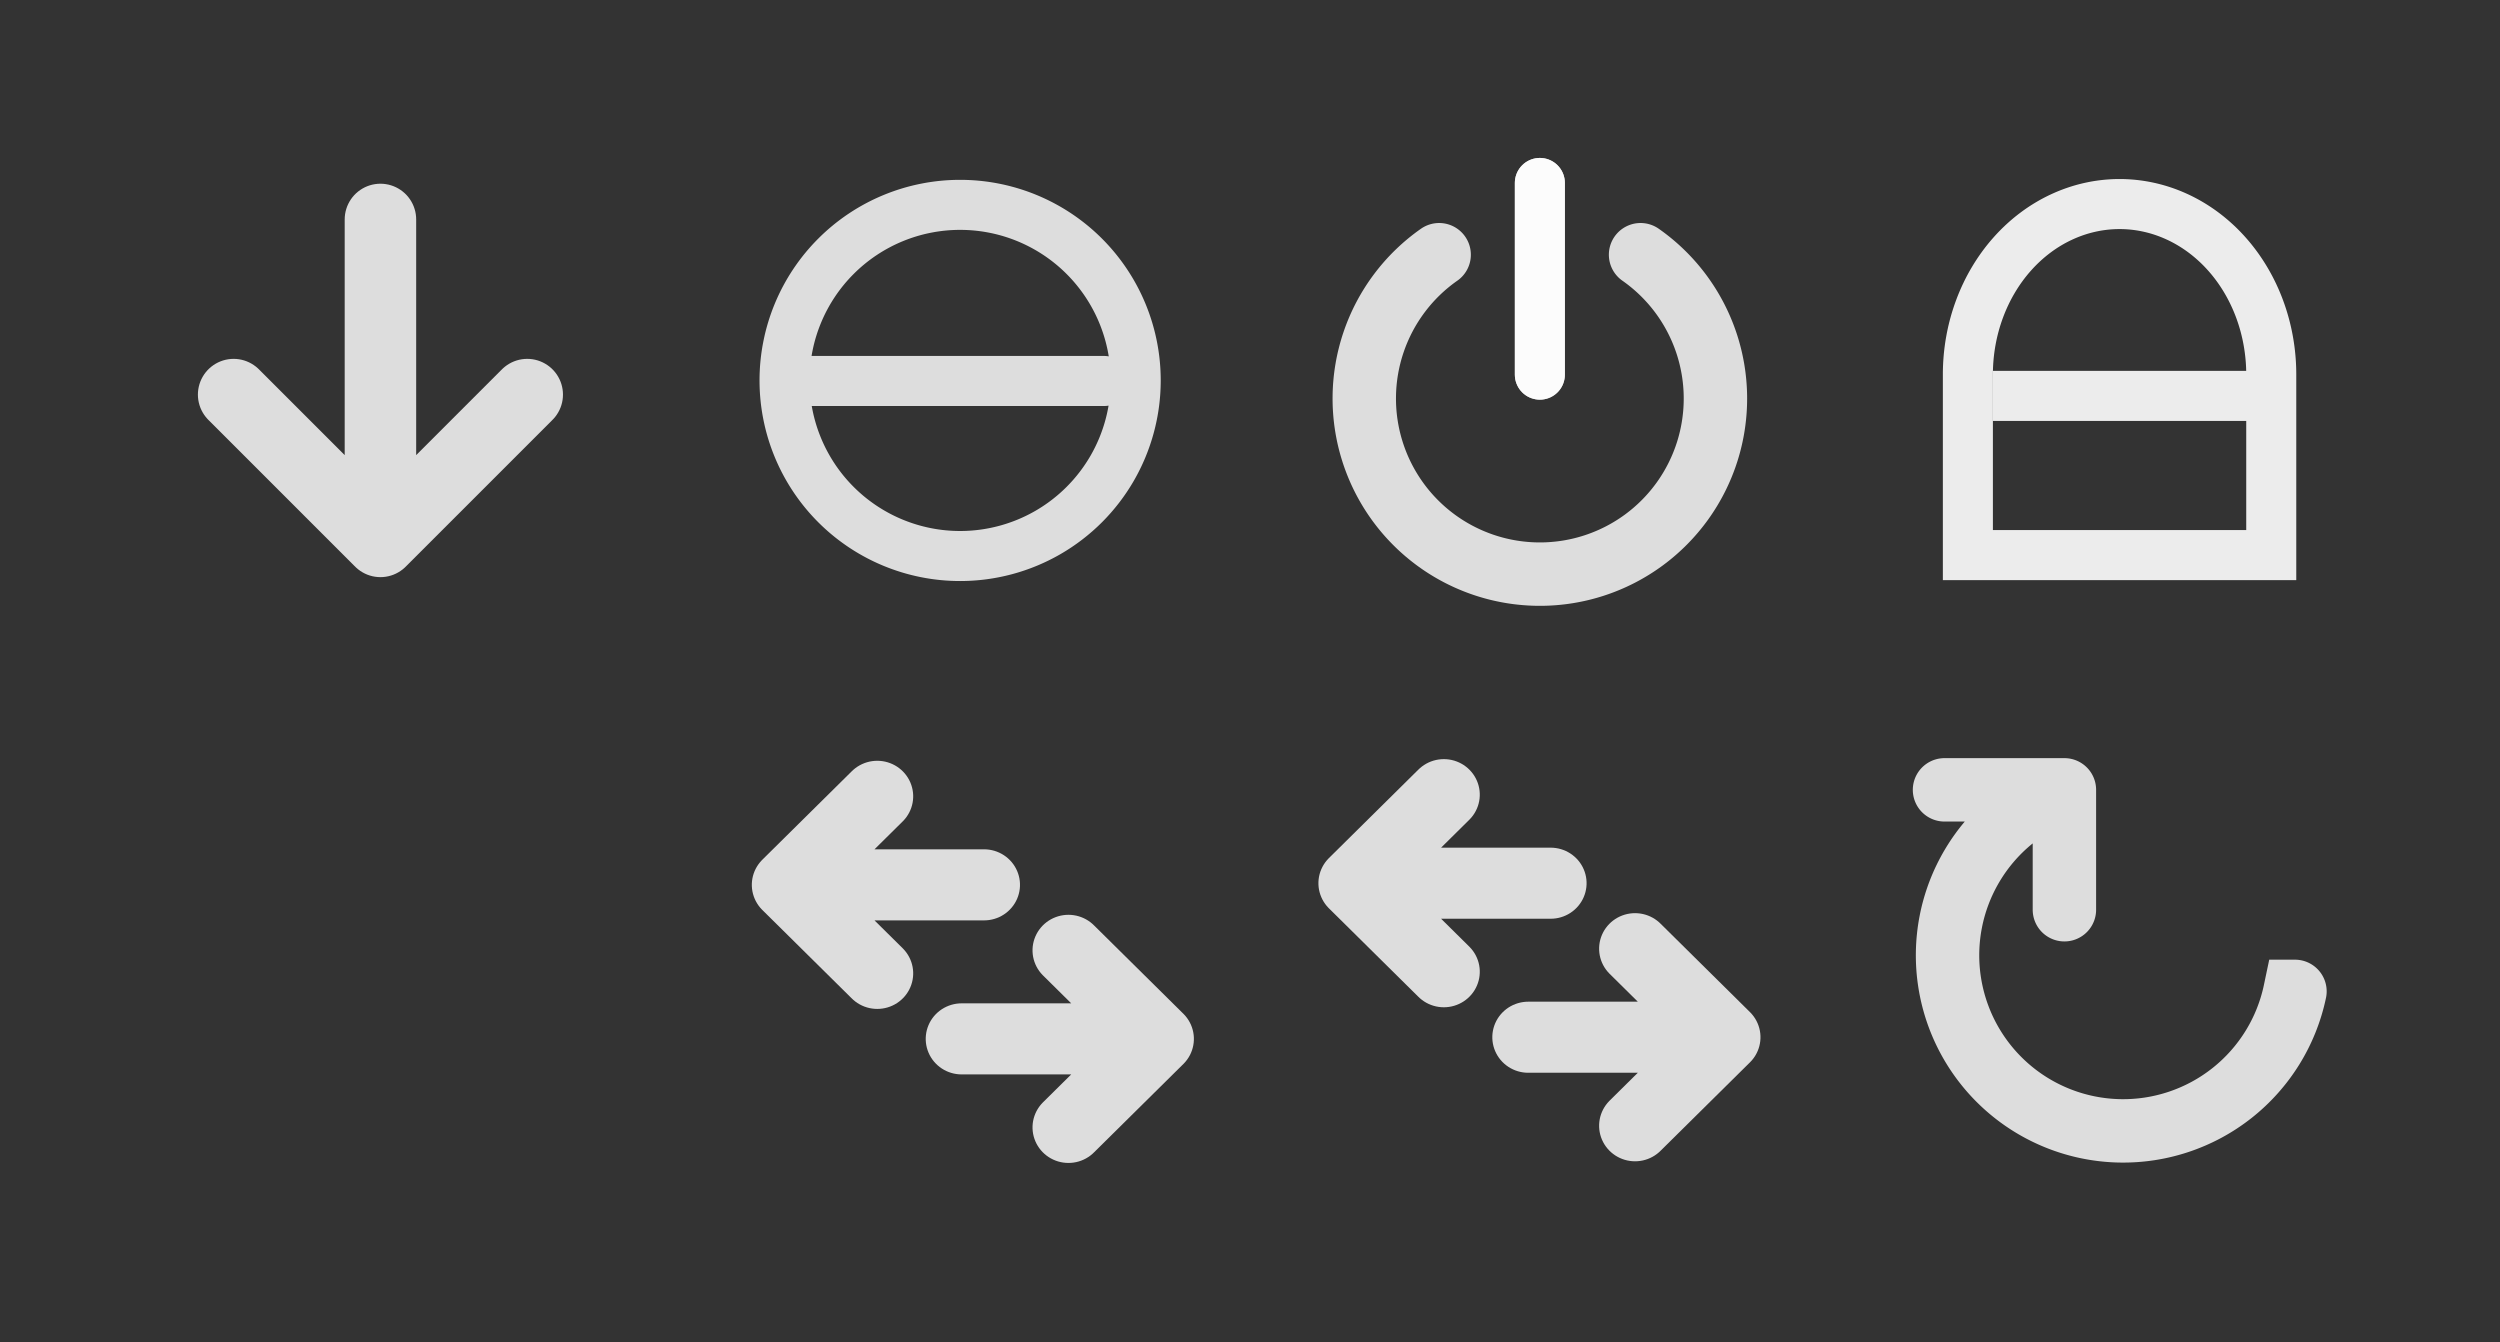 <?xml version="1.0" encoding="UTF-8" standalone="no"?>
<!-- Created with Inkscape (http://www.inkscape.org/) -->

<svg
   xmlns:osb="http://www.openswatchbook.org/uri/2009/osb"
   xmlns:dc="http://purl.org/dc/elements/1.1/"
   xmlns:cc="http://creativecommons.org/ns#"
   xmlns:rdf="http://www.w3.org/1999/02/22-rdf-syntax-ns#"
   xmlns:svg="http://www.w3.org/2000/svg"
   xmlns="http://www.w3.org/2000/svg"
   xmlns:xlink="http://www.w3.org/1999/xlink"
   xmlns:sodipodi="http://sodipodi.sourceforge.net/DTD/sodipodi-0.dtd"
   xmlns:inkscape="http://www.inkscape.org/namespaces/inkscape"
   width="138"
   height="74.092"
   id="svg5048"
   version="1.1"
   inkscape:version="0.92.3 (2405546, 2018-03-11)"
   sodipodi:docname="system.svg">
  <rect width="100%" height="100%" fill="#333333" stroke="none"/>
  <defs
     id="defs5050">
    <linearGradient
       id="linearGradient1434"
       osb:paint="solid">
      <stop
         style="stop-color:#eaeaea;stop-opacity:1;"
         offset="0"
         id="stop1432" />
    </linearGradient>
    <linearGradient
       id="linearGradient1428"
       osb:paint="solid">
      <stop
         style="stop-color:#eaeaea;stop-opacity:1;"
         offset="0"
         id="stop1426" />
    </linearGradient>
    <linearGradient
       id="linearGradient1422"
       osb:paint="solid">
      <stop
         style="stop-color:#eaeaea;stop-opacity:1;"
         offset="0"
         id="stop1420" />
    </linearGradient>
    <linearGradient
       id="linearGradient1416"
       osb:paint="solid">
      <stop
         style="stop-color:#000000;stop-opacity:1;"
         offset="0"
         id="stop1414" />
    </linearGradient>
    <linearGradient
       id="icon"
       osb:paint="solid">
      <stop
         style="stop-color:#ffffff;stop-opacity:0.91;"
         offset="0"
         id="stop1408" />
    </linearGradient>
    <style
       id="current-color-scheme"
       type="text/css">
      .ColorScheme-Text {
        color:#31363b;
      }
      .ColorScheme-Background {
        color:#eff0f1;
      }
      .ColorScheme-Highlight {
        color:#3daee9;
      }
      .ColorScheme-ViewText {
        color:#31363b;
      }
      .ColorScheme-ViewBackground {
        color:#fcfcfc;
      }
      .ColorScheme-ViewHover {
        color:#93cee9;
      }
      .ColorScheme-ViewFocus{
        color:#3daee9;
      }
      .ColorScheme-ButtonText {
        color:#31363b;
      }
      .ColorScheme-ButtonBackground {
        color:#eff0f1;
      }
      .ColorScheme-ButtonHover {
        color:#93cee9;
      }
      .ColorScheme-ButtonFocus{
        color:#3daee9;
      }
      </style>
    <linearGradient
       inkscape:collect="always"
       xlink:href="#icon"
       id="linearGradient1412"
       x1="45.973"
       y1="16.295"
       x2="62.178"
       y2="16.295"
       gradientUnits="userSpaceOnUse" />
    <linearGradient
       inkscape:collect="always"
       xlink:href="#icon"
       id="linearGradient1418"
       x1="88.778"
       y1="76.853"
       x2="108.162"
       y2="76.853"
       gradientUnits="userSpaceOnUse" />
    <linearGradient
       inkscape:collect="always"
       xlink:href="#icon"
       id="linearGradient1424"
       x1="113.61"
       y1="68.864"
       x2="136.492"
       y2="68.864"
       gradientUnits="userSpaceOnUse" />
    <linearGradient
       inkscape:collect="always"
       xlink:href="#icon"
       id="linearGradient1436"
       x1="173.068"
       y1="-24.485"
       x2="195.942"
       y2="-24.485"
       gradientUnits="userSpaceOnUse" />
    <linearGradient
       inkscape:collect="always"
       xlink:href="#icon"
       id="linearGradient1438"
       x1="42.687"
       y1="16.295"
       x2="65.464"
       y2="16.295"
       gradientUnits="userSpaceOnUse" />
    <linearGradient
       inkscape:collect="always"
       xlink:href="#icon"
       id="linearGradient1440"
       x1="42.687"
       y1="16.295"
       x2="65.464"
       y2="16.295"
       gradientUnits="userSpaceOnUse" />
    <linearGradient
       inkscape:collect="always"
       xlink:href="#icon"
       id="linearGradient1442"
       x1="42.687"
       y1="16.295"
       x2="65.464"
       y2="16.295"
       gradientUnits="userSpaceOnUse" />
    <linearGradient
       inkscape:collect="always"
       xlink:href="#icon"
       id="linearGradient1444"
       x1="42.687"
       y1="16.295"
       x2="65.464"
       y2="16.295"
       gradientUnits="userSpaceOnUse" />
  </defs>
  <sodipodi:namedview
     id="base"
     pagecolor="#ffffff"
     bordercolor="#666666"
     borderopacity="1.0"
     inkscape:pageopacity="0.0"
     inkscape:pageshadow="2"
     inkscape:zoom="8"
     inkscape:cx="69.139473"
     inkscape:cy="60.899404"
     inkscape:document-units="px"
     inkscape:current-layer="svg5048"
     showgrid="false"
     inkscape:window-width="1920"
     inkscape:window-height="1046"
     inkscape:window-x="0"
     inkscape:window-y="34"
     inkscape:window-maximized="1"
     inkscape:snap-bbox="true"
     fit-margin-top="5"
     fit-margin-left="5"
     fit-margin-right="5"
     fit-margin-bottom="5"
     inkscape:pagecheckerboard="true"
     inkscape:showpageshadow="false"
     showguides="true"
     inkscape:guide-bbox="true">
    <inkscape:grid
       type="xygrid"
       id="grid3011"
       empspacing="4"
       visible="true"
       enabled="true"
       snapvisiblegridlinesonly="true"
       color="#0000ff"
       opacity="0.047"
       empcolor="#0000ff"
       empopacity="0.114"
       originx="6.47"
       originy="47.889" />
  </sodipodi:namedview>
  <g
     id="system-shutdown"
     transform="translate(-40.051,-45.996)">
    <rect
       style="opacity:1;fill:none;fill-opacity:0.211;stroke:none"
       id="rect4532"
       width="32"
       height="32"
       x="109.051"
       y="50.996"
       ry="0" />
    <g
       id="g1544">
      <path
         style="opacity:1;fill:none;fill-opacity:1;fill-rule:evenodd;stroke:url(#linearGradient1424);stroke-width:3.5;stroke-linecap:round;stroke-linejoin:round;stroke-miterlimit:4;stroke-dasharray:none;stroke-dashoffset:0;stroke-opacity:0.911;paint-order:normal"
         id="path1526"
         sodipodi:type="arc"
         sodipodi:cx="125.0513"
         sodipodi:cy="67.994774"
         sodipodi:rx="9.6919432"
         sodipodi:ry="9.6919432"
         sodipodi:start="5.3232542"
         sodipodi:end="4.1015237"
         d="m 130.61,60.056 a 9.692,9.692 0 0 1 3.684,10.854 9.692,9.692 0 0 1 -9.243,6.778 9.692,9.692 0 0 1 -9.243,-6.778 9.692,9.692 0 0 1 3.684,-10.854"
         sodipodi:open="true" />
      <path
         style="fill:none;fill-rule:evenodd;stroke:#eaeaea;stroke-width:2.762;stroke-linecap:round;stroke-linejoin:miter;stroke-miterlimit:4;stroke-dasharray:none;stroke-opacity:0.911"
         d="M 125.051,56.095 V 66.676"
         id="path1540"
         inkscape:connector-curvature="0" />
      <path
         inkscape:connector-curvature="0"
         id="path956"
         d="M 125.051,56.095 V 66.676"
         style="fill:none;fill-rule:evenodd;stroke:#ffffff;stroke-width:2.762;stroke-linecap:round;stroke-linejoin:miter;stroke-miterlimit:4;stroke-dasharray:none;stroke-opacity:0.911" />
    </g>
  </g>
  <g
     id="system-log-out"
     transform="translate(6.47,4.202)">
    <rect
       y="0.798"
       x="-1.47"
       height="32"
       width="32"
       id="rect4145"
       style="opacity:1;fill:none;fill-opacity:0.211;stroke:none" />
    <g
       transform="translate(-39.546,0.503)"
       id="g1579">
      <path
         id="path1574"
         style="fill:none;fill-rule:evenodd;stroke:url(#linearGradient1412);stroke-width:3.946;stroke-linecap:round;stroke-linejoin:miter;stroke-miterlimit:4;stroke-dasharray:none;stroke-opacity:0.911"
         d="m 45.973,17.077 8.103,8.103 m 8.103,-8.103 -8.103,8.103 m 0,-17.771 V 25.18"
         inkscape:connector-curvature="0" />
    </g>
  </g>
  <g
     id="system-reboot"
     transform="translate(-67.505,77.485)">
    <rect
       ry="0"
       y="-40.485"
       x="168.505"
       height="32"
       width="32"
       id="rect4542"
       style="opacity:1;fill:none;fill-opacity:0.211;stroke:none" />
    <g
       id="g1634">
      <path
         id="path1629"
         style="fill:none;fill-rule:evenodd;stroke:url(#linearGradient1436);stroke-width:3.5;stroke-linecap:round;stroke-linejoin:miter;stroke-miterlimit:4;stroke-dasharray:none;stroke-opacity:0.911"
         d="m 181.46,-33.886 h -6.618 m 6.618,6.618 v -6.618 m 12.727,11.125 a 9.692,9.692 0 0 1 -9.72,7.698 9.692,9.692 0 0 1 -9.336,-8.16 9.692,9.692 0 0 1 6.329,-10.662"
         inkscape:connector-curvature="0" />
    </g>
  </g>
  <g
     id="system-suspend"
     transform="translate(-33.984,-72.623)">
    <g
       transform="translate(-11.486,16.77)"
       style="stroke:#eaeaea;stroke-opacity:1"
       id="g2774">
      <path
         id="path2760"
         style="fill:none;fill-rule:evenodd;stroke:url(#linearGradient1418);stroke-width:2.762;stroke-linecap:round;stroke-linejoin:miter;stroke-miterlimit:4;stroke-dasharray:none;stroke-opacity:0.911"
         d="M 106.422,76.883 H 89.945 m 18.216,-0.03 a 9.692,9.692 0 0 1 -9.692,9.692 9.692,9.692 0 0 1 -9.692,-9.692 9.692,9.692 0 0 1 9.692,-9.692 9.692,9.692 0 0 1 9.692,9.692 z"
         inkscape:connector-curvature="0" />
    </g>
    <rect
       y="77.623"
       x="70.984"
       height="32"
       width="32"
       id="rect2776"
       style="opacity:1;fill:none;fill-opacity:0.211;fill-rule:evenodd;stroke:none;stroke-width:3.5;stroke-linecap:round;stroke-linejoin:round;stroke-miterlimit:4;stroke-dasharray:none;stroke-dashoffset:0;stroke-opacity:1;paint-order:normal" />
  </g>
  <g
     id="system-user"
     transform="translate(110.673,120.983)">
    <g
       style="stroke-width:1.131"
       transform="matrix(0.885,0,0,0.883,-85.745,-59.607)"
       id="g2826">
      <g
         transform="matrix(0,0.683,-0.689,0,73.656,-51.23)"
         id="g2811"
         style="stroke-width:1.649">
        <path
           inkscape:connector-curvature="0"
           id="path2809"
           style="fill:none;fill-rule:evenodd;stroke:url(#linearGradient1440);stroke-width:6.506;stroke-linecap:round;stroke-linejoin:miter;stroke-miterlimit:4;stroke-dasharray:none;stroke-opacity:0.911"
           d="m 45.973,17.077 8.103,8.103 m 8.103,-8.103 -8.103,8.103 m 0,-17.771 V 25.18" />
      </g>
      <g
         style="stroke-width:1.649"
         id="g2820"
         transform="matrix(0,0.683,0.689,0,62.049,-41.601)">
        <path
           d="m 45.973,17.077 8.103,8.103 m 8.103,-8.103 -8.103,8.103 m 0,-17.771 V 25.18"
           style="fill:none;fill-rule:evenodd;stroke:url(#linearGradient1438);stroke-width:6.506;stroke-linecap:round;stroke-linejoin:miter;stroke-miterlimit:4;stroke-dasharray:none;stroke-opacity:0.911"
           id="path2818"
           inkscape:connector-curvature="0" />
      </g>
    </g>
    <rect
       y="-83.983"
       x="-41.673"
       height="32"
       width="32"
       id="rect2828"
       style="opacity:1;fill:none;fill-opacity:0.211;fill-rule:evenodd;stroke:none;stroke-width:3.5;stroke-linecap:round;stroke-linejoin:round;stroke-miterlimit:4;stroke-dasharray:none;stroke-dashoffset:0;stroke-opacity:0.911;paint-order:normal" />
  </g>
  <g
     transform="translate(79.397,121.074)"
     id="system-switch-user">
    <g
       id="g2848"
       transform="matrix(0.885,0,0,0.883,-85.745,-59.607)"
       style="stroke-width:1.131">
      <g
         style="stroke-width:1.649"
         id="g2842"
         transform="matrix(0,0.683,-0.689,0,73.656,-51.23)">
        <path
           d="m 45.973,17.077 8.103,8.103 m 8.103,-8.103 -8.103,8.103 m 0,-17.771 V 25.18"
           style="fill:none;fill-rule:evenodd;stroke:url(#linearGradient1442);stroke-width:6.506;stroke-linecap:round;stroke-linejoin:miter;stroke-miterlimit:4;stroke-dasharray:none;stroke-opacity:0.911"
           id="path2840"
           inkscape:connector-curvature="0" />
      </g>
      <g
         transform="matrix(0,0.683,0.689,0,62.049,-41.601)"
         id="g2846"
         style="stroke-width:1.649">
        <path
           inkscape:connector-curvature="0"
           id="path2844"
           style="fill:none;fill-rule:evenodd;stroke:url(#linearGradient1444);stroke-width:6.506;stroke-linecap:round;stroke-linejoin:miter;stroke-miterlimit:4;stroke-dasharray:none;stroke-opacity:0.911"
           d="m 45.973,17.077 8.103,8.103 m 8.103,-8.103 -8.103,8.103 m 0,-17.771 V 25.18" />
      </g>
    </g>
    <rect
       style="opacity:1;fill:none;fill-opacity:0.211;fill-rule:evenodd;stroke:none;stroke-width:3.5;stroke-linecap:round;stroke-linejoin:round;stroke-miterlimit:4;stroke-dasharray:none;stroke-dashoffset:0;stroke-opacity:0.911;paint-order:normal"
       id="rect2850"
       width="32"
       height="32"
       x="-41.673"
       y="-83.983" />
  </g>
  <g
     id="system-lock-screen">
    <rect
       y="5"
       x="101"
       height="32"
       width="32"
       id="rect1679"
       style="opacity:1;fill:none;fill-opacity:1;fill-rule:evenodd;stroke:none;stroke-width:3.5;stroke-linecap:round;stroke-linejoin:round;stroke-miterlimit:4;stroke-dasharray:none;stroke-dashoffset:0;stroke-opacity:1;paint-order:normal" />
    <path
       d="M 122.693,21.853 H 111.394 M 117,11.264 a 8.373,9.406 0 0 0 -8.373,9.406 v 9.971 h 16.746 V 20.67 A 8.373,9.406 0 0 0 117,11.264 Z"
       style="fill:none;fill-rule:evenodd;stroke:#fefefe;stroke-width:2.762;stroke-linecap:square;stroke-linejoin:miter;stroke-miterlimit:4;stroke-dasharray:none;stroke-opacity:0.911"
       id="path964"
       inkscape:connector-curvature="0" />
  </g>
</svg>
